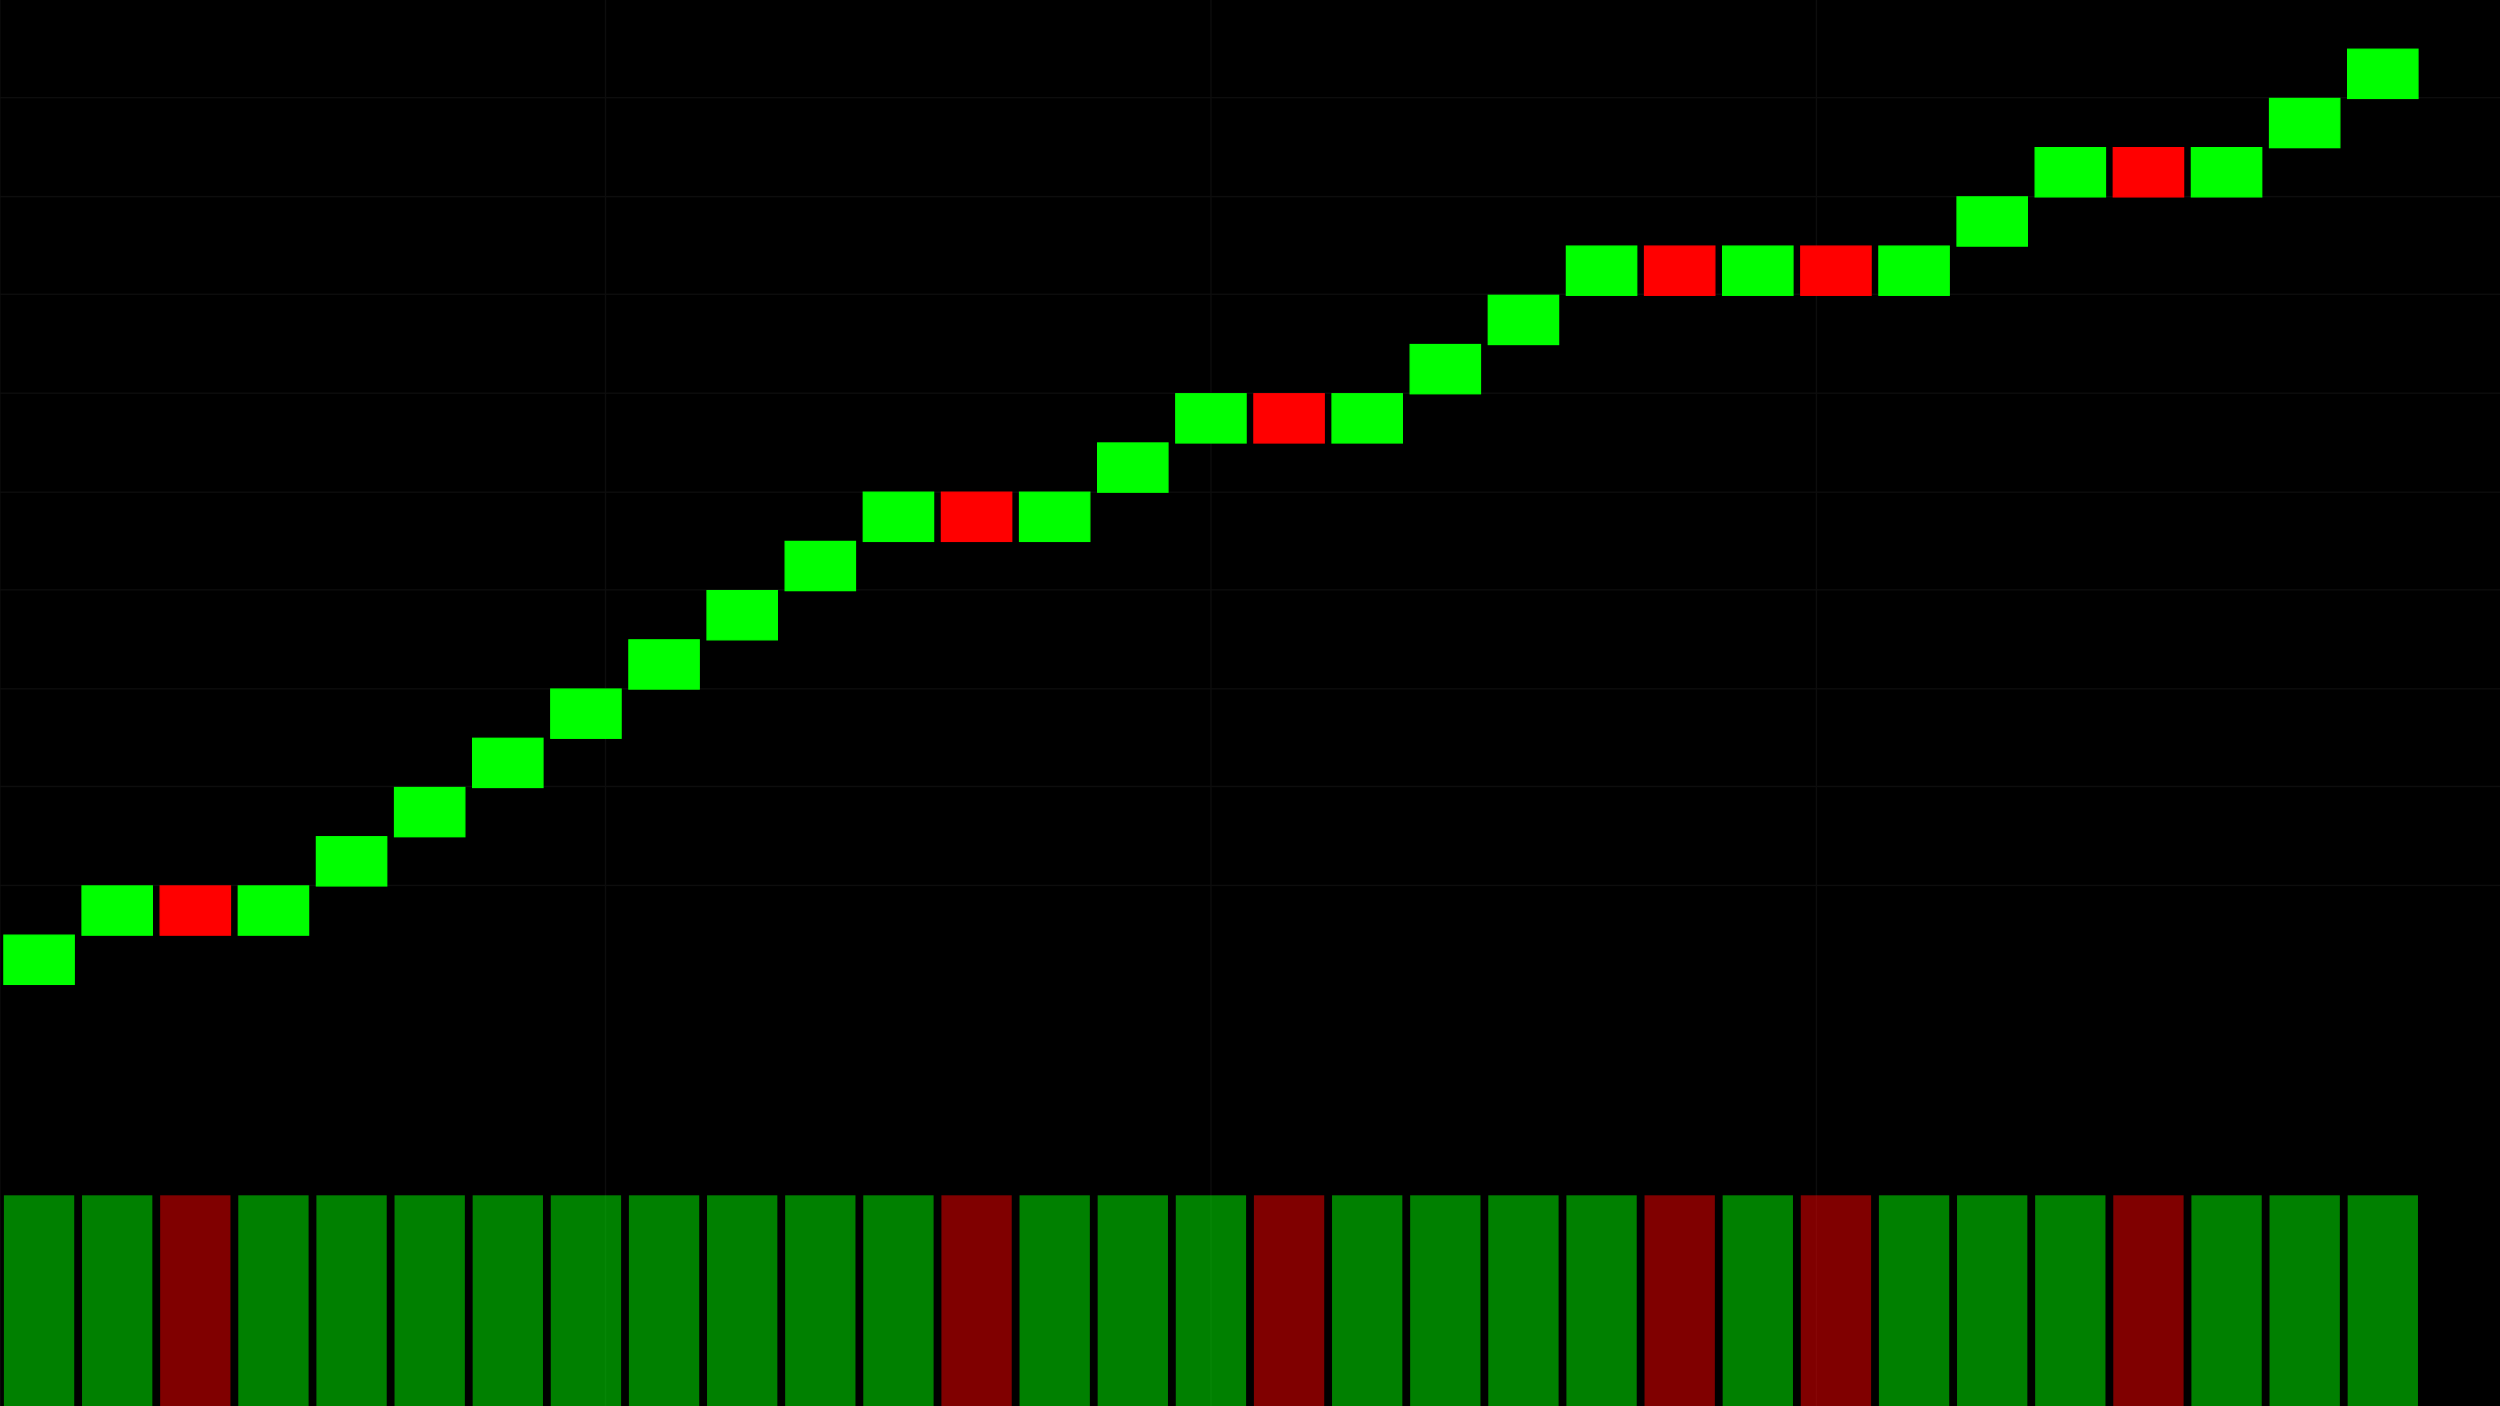 <?xml version="1.0" encoding="utf-8" ?>
<svg baseProfile="full" height="1080" version="1.1" width="1920" xmlns="http://www.w3.org/2000/svg" xmlns:ev="http://www.w3.org/2001/xml-events" xmlns:xlink="http://www.w3.org/1999/xlink"><defs /><rect fill="#000000" height="100%" width="100%" x="0" y="0" /><g id="grid" opacity="0.25" stroke="#333333" stroke-width="1.0"><line x1="0" x2="1920" y1="75" y2="75" /><line x1="0" x2="1920" y1="151" y2="151" /><line x1="0" x2="1920" y1="226" y2="226" /><line x1="0" x2="1920" y1="302" y2="302" /><line x1="0" x2="1920" y1="378" y2="378" /><line x1="0" x2="1920" y1="453" y2="453" /><line x1="0" x2="1920" y1="529" y2="529" /><line x1="0" x2="1920" y1="604" y2="604" /><line x1="0" x2="1920" y1="680" y2="680" /><line x1="0" x2="0" y1="0" y2="1080" /><line x1="465" x2="465" y1="0" y2="1080" /><line x1="930" x2="930" y1="0" y2="1080" /><line x1="1395" x2="1395" y1="0" y2="1080" /></g><g id="bricks"><rect fill="#00FF00" height="37.8" stroke="#00FF00" width="54.0" x="3.0" y="718.2" /><rect fill="#00FF00" height="37.8" stroke="#00FF00" width="54.0" x="63.0" y="680.4" /><rect fill="#FF0000" height="37.8" stroke="#FF0000" width="54.0" x="123.0" y="680.4" /><rect fill="#00FF00" height="37.8" stroke="#00FF00" width="54.0" x="183.0" y="680.4" /><rect fill="#00FF00" height="37.8" stroke="#00FF00" width="54.0" x="243.0" y="642.6" /><rect fill="#00FF00" height="37.8" stroke="#00FF00" width="54.0" x="303.0" y="604.8" /><rect fill="#00FF00" height="37.8" stroke="#00FF00" width="54.0" x="363.0" y="567.0" /><rect fill="#00FF00" height="37.8" stroke="#00FF00" width="54.0" x="423.0" y="529.2" /><rect fill="#00FF00" height="37.8" stroke="#00FF00" width="54.0" x="483.0" y="491.4" /><rect fill="#00FF00" height="37.8" stroke="#00FF00" width="54.0" x="543.0" y="453.6" /><rect fill="#00FF00" height="37.8" stroke="#00FF00" width="54.0" x="603.0" y="415.8" /><rect fill="#00FF00" height="37.8" stroke="#00FF00" width="54.0" x="663.0" y="378.0" /><rect fill="#FF0000" height="37.8" stroke="#FF0000" width="54.0" x="723.0" y="378.0" /><rect fill="#00FF00" height="37.8" stroke="#00FF00" width="54.0" x="783.0" y="378.0" /><rect fill="#00FF00" height="37.8" stroke="#00FF00" width="54.0" x="843.0" y="340.2" /><rect fill="#00FF00" height="37.8" stroke="#00FF00" width="54.0" x="903.0" y="302.4" /><rect fill="#FF0000" height="37.8" stroke="#FF0000" width="54.0" x="963.0" y="302.4" /><rect fill="#00FF00" height="37.8" stroke="#00FF00" width="54.0" x="1023.0" y="302.4" /><rect fill="#00FF00" height="37.8" stroke="#00FF00" width="54.0" x="1083.0" y="264.6" /><rect fill="#00FF00" height="37.8" stroke="#00FF00" width="54.0" x="1143.0" y="226.8" /><rect fill="#00FF00" height="37.8" stroke="#00FF00" width="54.0" x="1203.0" y="189.0" /><rect fill="#FF0000" height="37.8" stroke="#FF0000" width="54.0" x="1263.0" y="189" /><rect fill="#00FF00" height="37.8" stroke="#00FF00" width="54.0" x="1323.0" y="189.0" /><rect fill="#FF0000" height="37.8" stroke="#FF0000" width="54.0" x="1383.0" y="189" /><rect fill="#00FF00" height="37.8" stroke="#00FF00" width="54.0" x="1443.0" y="189.0" /><rect fill="#00FF00" height="37.8" stroke="#00FF00" width="54.0" x="1503.0" y="151.2" /><rect fill="#00FF00" height="37.8" stroke="#00FF00" width="54.0" x="1563.0" y="113.4" /><rect fill="#FF0000" height="37.8" stroke="#FF0000" width="54.0" x="1623.0" y="113.4" /><rect fill="#00FF00" height="37.8" stroke="#00FF00" width="54.0" x="1683.0" y="113.4" /><rect fill="#00FF00" height="37.8" stroke="#00FF00" width="54.0" x="1743.0" y="75.6" /><rect fill="#00FF00" height="37.8" stroke="#00FF00" width="54.0" x="1803.0" y="37.8" /></g><g id="volume"><rect fill="#00FF00" height="162" opacity="0.5" width="54.0" x="3.0" y="918" /><rect fill="#00FF00" height="162" opacity="0.5" width="54.0" x="63.0" y="918" /><rect fill="#FF0000" height="162" opacity="0.5" width="54.0" x="123.0" y="918" /><rect fill="#00FF00" height="162" opacity="0.5" width="54.0" x="183.0" y="918" /><rect fill="#00FF00" height="162" opacity="0.5" width="54.0" x="243.0" y="918" /><rect fill="#00FF00" height="162" opacity="0.5" width="54.0" x="303.0" y="918" /><rect fill="#00FF00" height="162" opacity="0.5" width="54.0" x="363.0" y="918" /><rect fill="#00FF00" height="162" opacity="0.5" width="54.0" x="423.0" y="918" /><rect fill="#00FF00" height="162" opacity="0.5" width="54.0" x="483.0" y="918" /><rect fill="#00FF00" height="162" opacity="0.5" width="54.0" x="543.0" y="918" /><rect fill="#00FF00" height="162" opacity="0.5" width="54.0" x="603.0" y="918" /><rect fill="#00FF00" height="162" opacity="0.5" width="54.0" x="663.0" y="918" /><rect fill="#FF0000" height="162" opacity="0.5" width="54.0" x="723.0" y="918" /><rect fill="#00FF00" height="162" opacity="0.5" width="54.0" x="783.0" y="918" /><rect fill="#00FF00" height="162" opacity="0.5" width="54.0" x="843.0" y="918" /><rect fill="#00FF00" height="162" opacity="0.5" width="54.0" x="903.0" y="918" /><rect fill="#FF0000" height="162" opacity="0.5" width="54.0" x="963.0" y="918" /><rect fill="#00FF00" height="162" opacity="0.5" width="54.0" x="1023.0" y="918" /><rect fill="#00FF00" height="162" opacity="0.5" width="54.0" x="1083.0" y="918" /><rect fill="#00FF00" height="162" opacity="0.5" width="54.0" x="1143.0" y="918" /><rect fill="#00FF00" height="162" opacity="0.5" width="54.0" x="1203.0" y="918" /><rect fill="#FF0000" height="162" opacity="0.5" width="54.0" x="1263.0" y="918" /><rect fill="#00FF00" height="162" opacity="0.5" width="54.0" x="1323.0" y="918" /><rect fill="#FF0000" height="162" opacity="0.5" width="54.0" x="1383.0" y="918" /><rect fill="#00FF00" height="162" opacity="0.5" width="54.0" x="1443.0" y="918" /><rect fill="#00FF00" height="162" opacity="0.5" width="54.0" x="1503.0" y="918" /><rect fill="#00FF00" height="162" opacity="0.5" width="54.0" x="1563.0" y="918" /><rect fill="#FF0000" height="162" opacity="0.5" width="54.0" x="1623.0" y="918" /><rect fill="#00FF00" height="162" opacity="0.5" width="54.0" x="1683.0" y="918" /><rect fill="#00FF00" height="162" opacity="0.5" width="54.0" x="1743.0" y="918" /><rect fill="#00FF00" height="162" opacity="0.5" width="54.0" x="1803.0" y="918" /></g></svg>